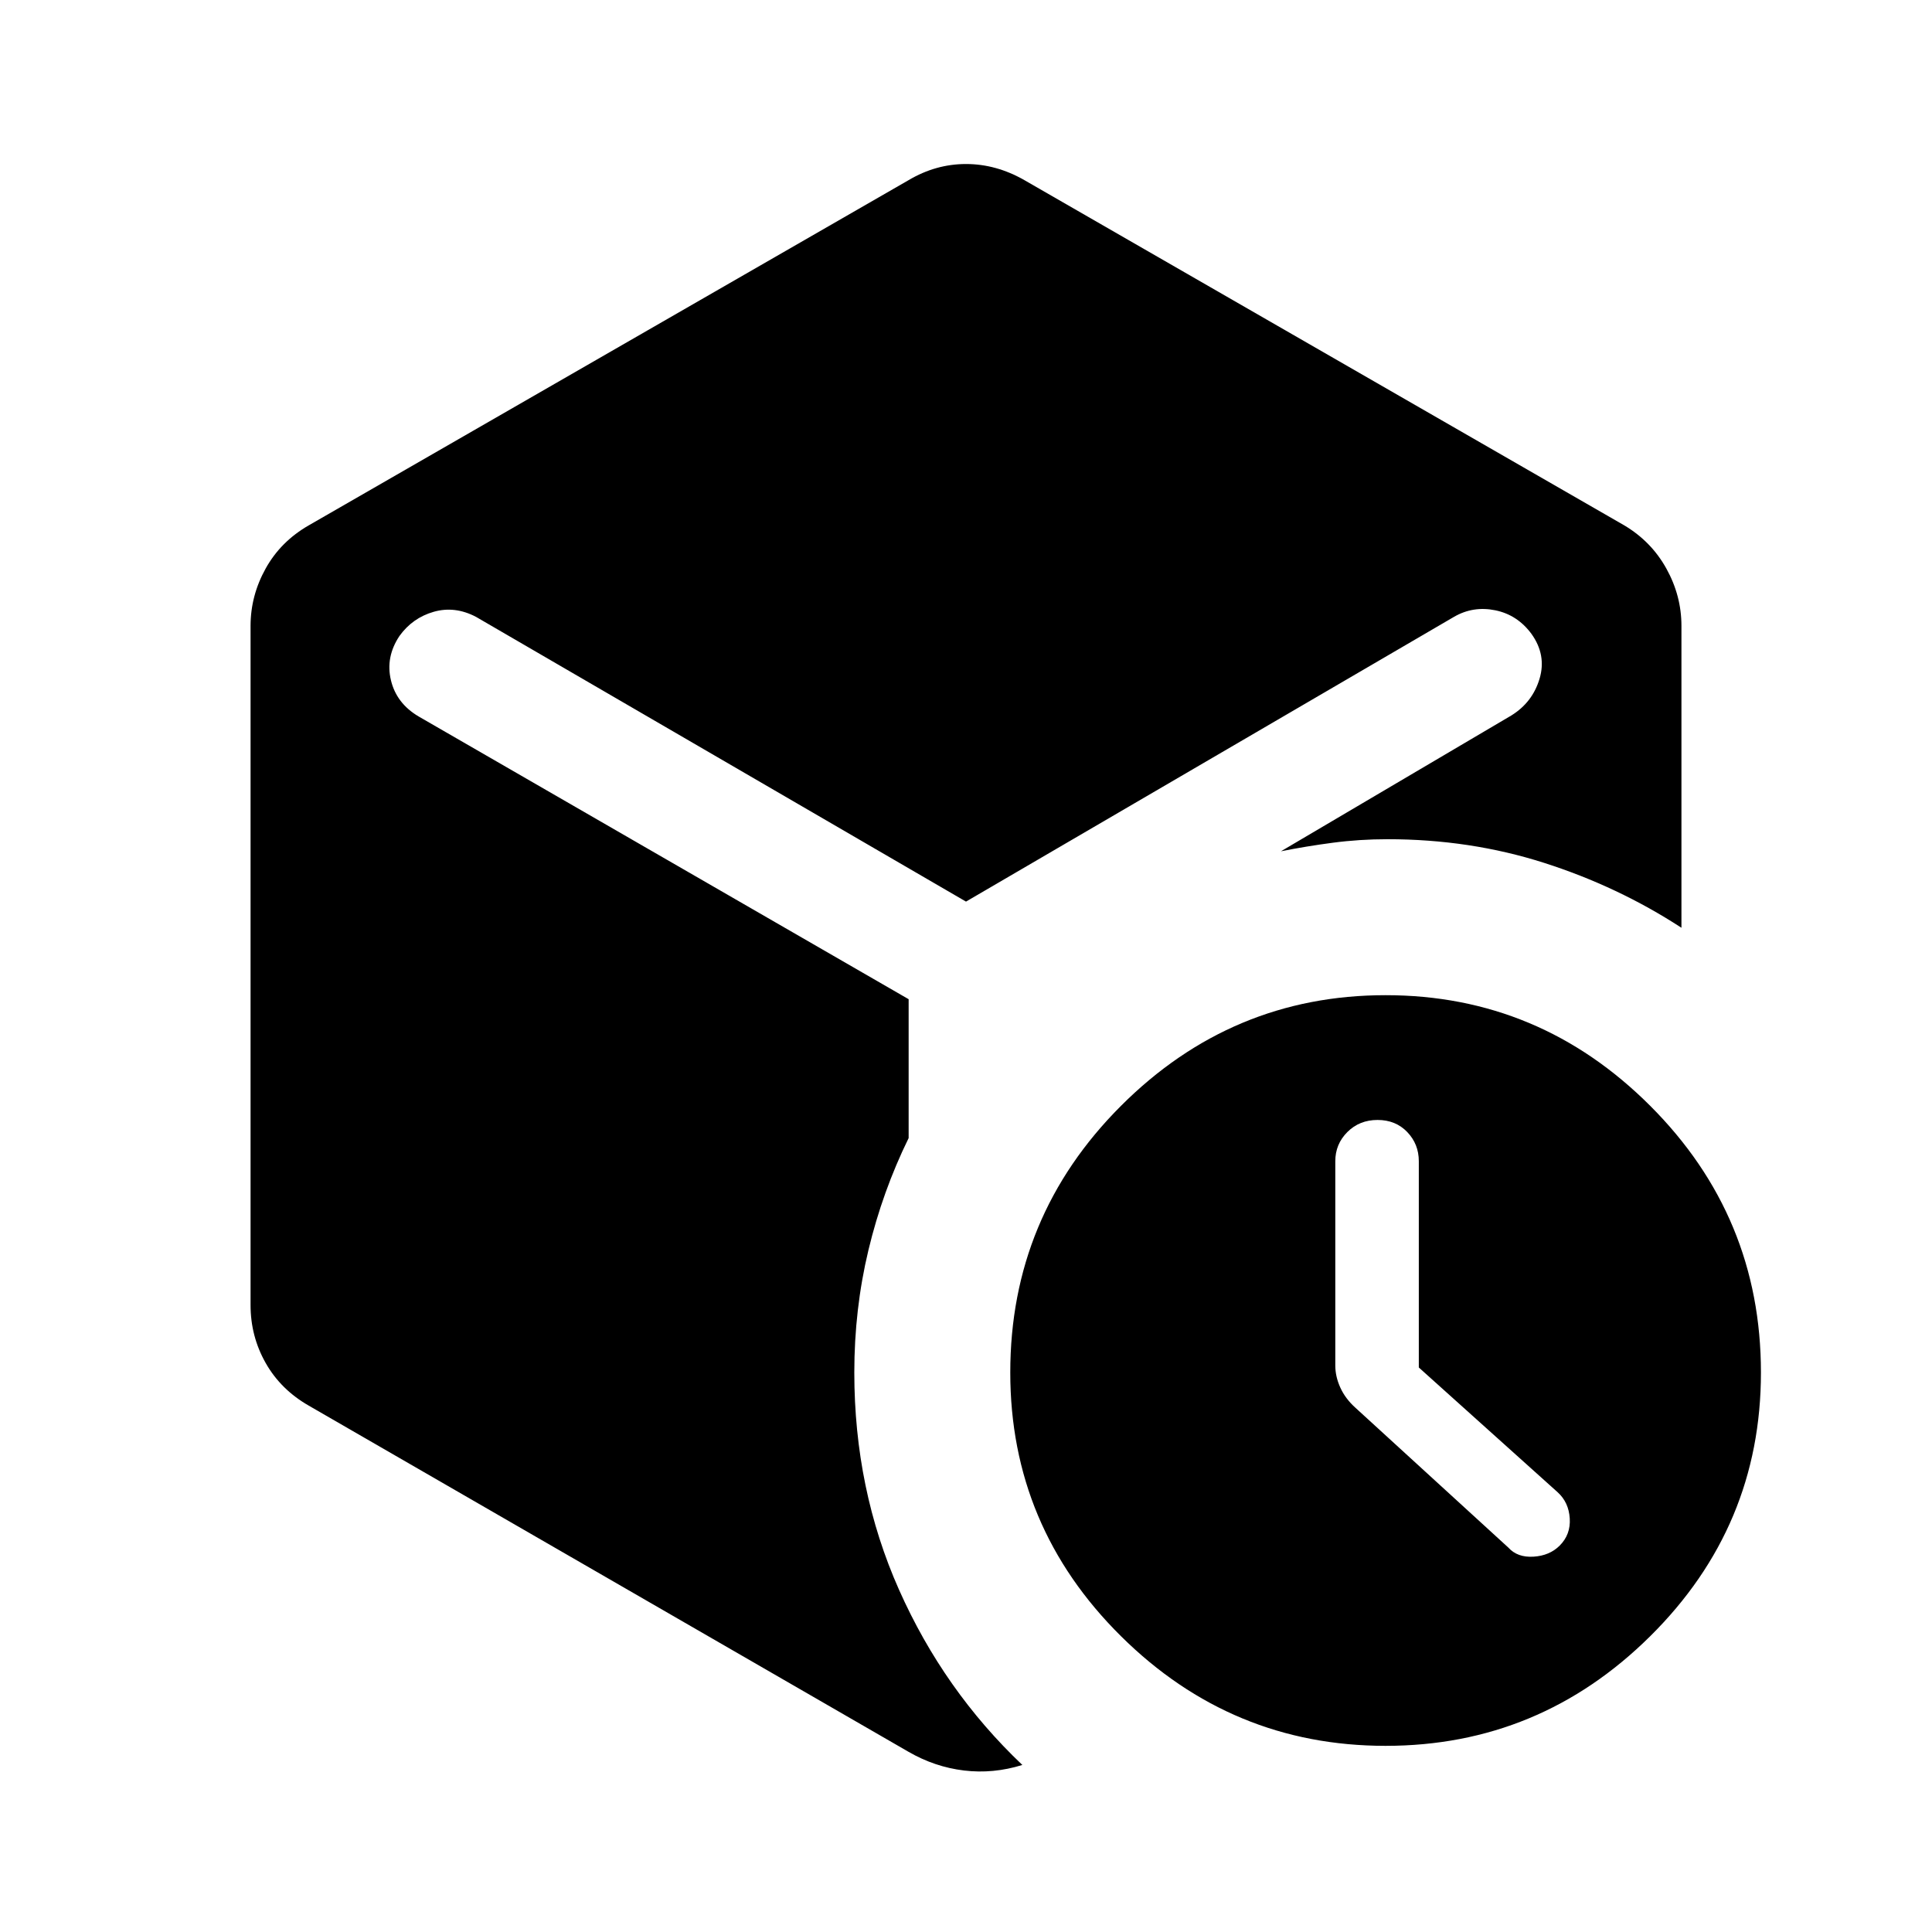 <svg xmlns="http://www.w3.org/2000/svg" height="48" viewBox="0 -960 960 960" width="48"><path d="M705-280.5V-383q0-8.5-5.75-14.5t-14.75-6q-9 0-15 6t-6 14.5v101.5q0 5.5 2.5 11t7.5 10l76 69.5q4.5 5 12.5 4.5t13-5.5q5.5-5.5 5-13.5t-6-13l-69-62Zm-253.5-590q13.5-8 28.5-8t29 8L807-699q13.5 8 21 21.5t7.5 28.5v150q-31.5-20.5-68.25-32.25T689.5-543q-14 0-27.25 1.75T636.5-537L751-604.5q10.5-6.5 14-18.25T761-645q-7-9.5-18-11.75t-20.5 3.25L480-512 236.5-653.5q-10.5-5.5-21-2.5t-17 12q-7 10.5-4.25 22T208-604l243.5 140.5v69q-13 26.5-20 55.75t-7 60.75q0 58 22.25 108T508-83q-14.5 4.5-29 2.75t-27.5-9.25l-298-172q-14-8-21.5-21.25t-7.5-28.75V-649q0-15 7.5-28.5t21.5-21.5l298-171.5Zm237 778Q612-92.5 557-147t-55-131q0-77.5 55-132.5t131.5-55q76.5 0 131.5 55T875-278q0 76.5-55 131T688.5-92.5Z"/></svg>